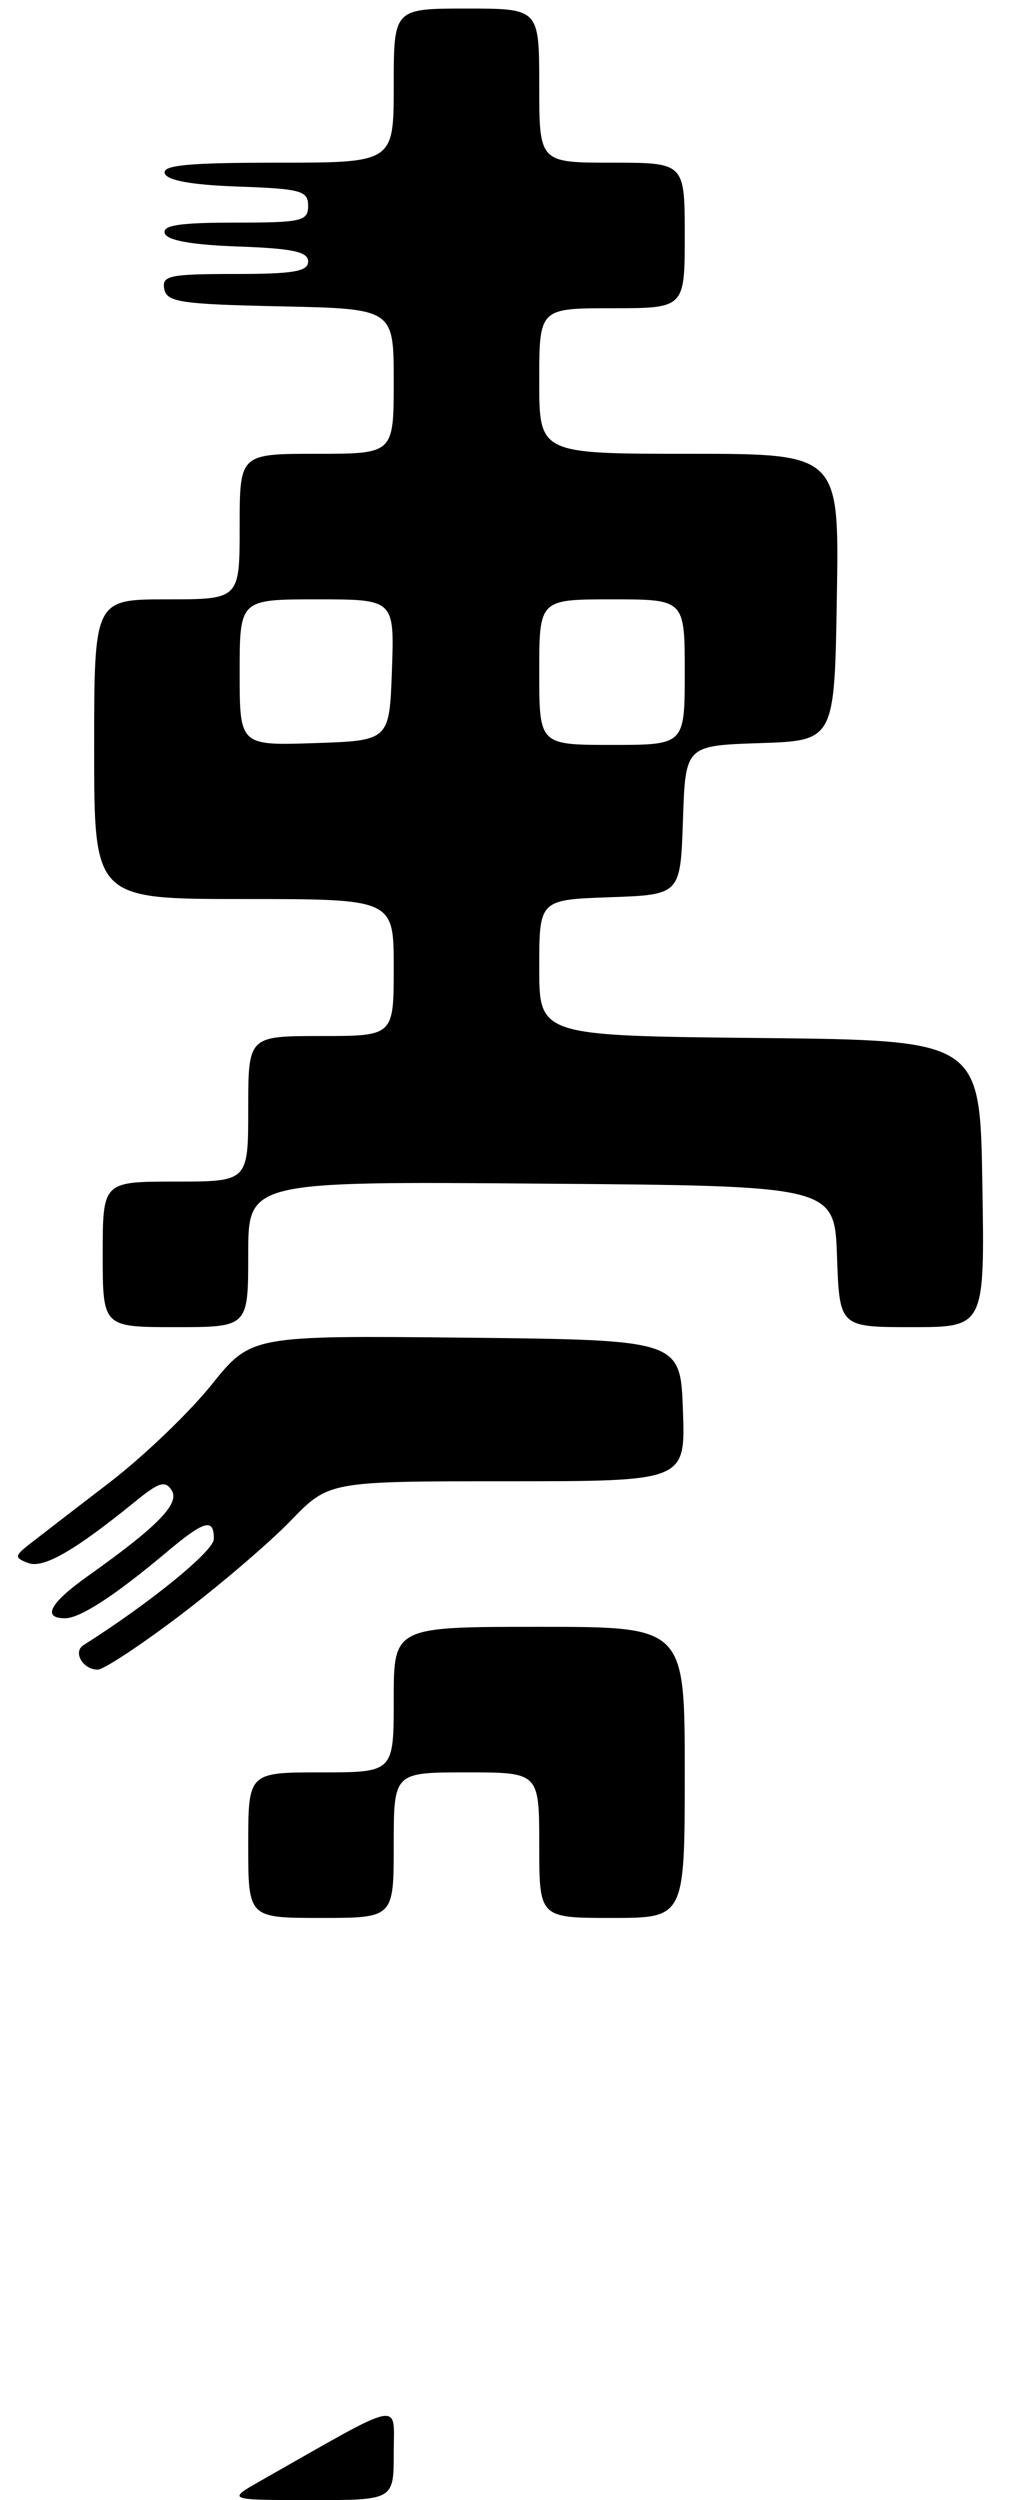 <?xml version="1.0" encoding="UTF-8" standalone="no"?>
<!DOCTYPE svg PUBLIC "-//W3C//DTD SVG 1.1//EN" "http://www.w3.org/Graphics/SVG/1.1/DTD/svg11.dtd" >
<svg xmlns="http://www.w3.org/2000/svg" xmlns:xlink="http://www.w3.org/1999/xlink" version="1.1" viewBox="0 0 118 292">
 <g >
 <path fill="currentColor"
d=" M 46.00 215.50 C 46.00 207.00 46.00 207.00 54.50 207.00 C 63.00 207.00 63.00 207.00 63.00 215.50 C 63.00 224.00 63.00 224.00 71.50 224.00 C 80.00 224.00 80.00 224.00 80.00 207.00 C 80.00 190.00 80.00 190.00 63.00 190.00 C 46.00 190.00 46.00 190.00 46.00 198.50 C 46.00 207.00 46.00 207.00 37.50 207.00 C 29.00 207.00 29.00 207.00 29.00 215.50 C 29.00 224.00 29.00 224.00 37.50 224.00 C 46.00 224.00 46.00 224.00 46.00 215.50 Z  M 21.10 188.61 C 25.72 185.10 31.51 180.15 33.96 177.61 C 38.42 173.00 38.42 173.00 59.25 173.00 C 80.08 173.00 80.08 173.00 79.79 164.75 C 79.50 156.50 79.50 156.50 54.42 156.23 C 29.34 155.97 29.34 155.97 24.68 161.77 C 22.12 164.96 16.83 170.03 12.93 173.04 C 9.02 176.04 4.85 179.25 3.66 180.18 C 1.67 181.72 1.64 181.91 3.27 182.54 C 5.05 183.23 8.68 181.15 15.83 175.34 C 18.57 173.10 19.31 172.88 20.06 174.06 C 21.04 175.60 18.40 178.30 10.25 184.08 C 5.83 187.22 4.87 189.00 7.60 189.00 C 9.36 189.00 13.43 186.35 19.43 181.31 C 23.88 177.56 25.01 177.25 24.98 179.75 C 24.97 181.16 17.44 187.28 9.75 192.14 C 8.49 192.94 9.68 195.00 11.41 195.00 C 12.12 195.00 16.48 192.12 21.10 188.61 Z  M 29.00 146.49 C 29.00 137.97 29.00 137.97 63.25 138.24 C 97.50 138.50 97.50 138.50 97.79 146.75 C 98.08 155.00 98.08 155.00 106.56 155.00 C 115.05 155.00 115.05 155.00 114.77 138.25 C 114.50 121.50 114.50 121.50 88.75 121.23 C 63.00 120.97 63.00 120.97 63.00 113.02 C 63.00 105.08 63.00 105.08 71.25 104.79 C 79.50 104.50 79.50 104.50 79.79 95.79 C 80.08 87.08 80.08 87.08 88.79 86.79 C 97.50 86.50 97.50 86.50 97.77 69.75 C 98.05 53.00 98.05 53.00 80.52 53.00 C 63.00 53.00 63.00 53.00 63.00 44.50 C 63.00 36.00 63.00 36.00 71.50 36.00 C 80.00 36.00 80.00 36.00 80.00 27.50 C 80.00 19.00 80.00 19.00 71.50 19.00 C 63.00 19.00 63.00 19.00 63.00 10.00 C 63.00 1.00 63.00 1.00 54.50 1.00 C 46.00 1.00 46.00 1.00 46.00 10.00 C 46.00 19.00 46.00 19.00 32.42 19.00 C 22.00 19.00 18.93 19.29 19.25 20.25 C 19.52 21.08 22.40 21.60 27.83 21.79 C 35.18 22.05 36.00 22.28 36.00 24.04 C 36.00 25.83 35.27 26.00 27.42 26.00 C 21.00 26.00 18.94 26.31 19.25 27.25 C 19.52 28.08 22.40 28.60 27.83 28.79 C 34.19 29.02 36.00 29.40 36.00 30.54 C 36.00 31.71 34.28 32.00 27.43 32.00 C 19.80 32.00 18.89 32.19 19.19 33.75 C 19.49 35.29 21.08 35.53 32.76 35.78 C 46.00 36.06 46.00 36.06 46.00 44.53 C 46.00 53.00 46.00 53.00 37.00 53.00 C 28.00 53.00 28.00 53.00 28.00 61.50 C 28.00 70.00 28.00 70.00 19.50 70.00 C 11.00 70.00 11.00 70.00 11.00 87.50 C 11.00 105.00 11.00 105.00 28.50 105.00 C 46.00 105.00 46.00 105.00 46.00 113.00 C 46.00 121.00 46.00 121.00 37.50 121.00 C 29.00 121.00 29.00 121.00 29.00 129.50 C 29.00 138.00 29.00 138.00 20.50 138.00 C 12.00 138.00 12.00 138.00 12.00 146.50 C 12.00 155.00 12.00 155.00 20.50 155.00 C 29.00 155.00 29.00 155.00 29.00 146.49 Z  M 30.50 289.71 C 47.44 280.09 46.00 280.39 46.00 286.49 C 46.00 292.00 46.00 292.00 36.25 291.99 C 26.50 291.98 26.50 291.98 30.50 289.71 Z  M 28.00 78.54 C 28.00 70.00 28.00 70.00 37.04 70.00 C 46.08 70.00 46.08 70.00 45.79 78.25 C 45.50 86.50 45.50 86.50 36.75 86.79 C 28.00 87.08 28.00 87.08 28.00 78.54 Z  M 63.00 78.50 C 63.00 70.00 63.00 70.00 71.50 70.00 C 80.00 70.00 80.00 70.00 80.00 78.50 C 80.00 87.00 80.00 87.00 71.50 87.00 C 63.00 87.00 63.00 87.00 63.00 78.50 Z "/>
</g>
</svg>